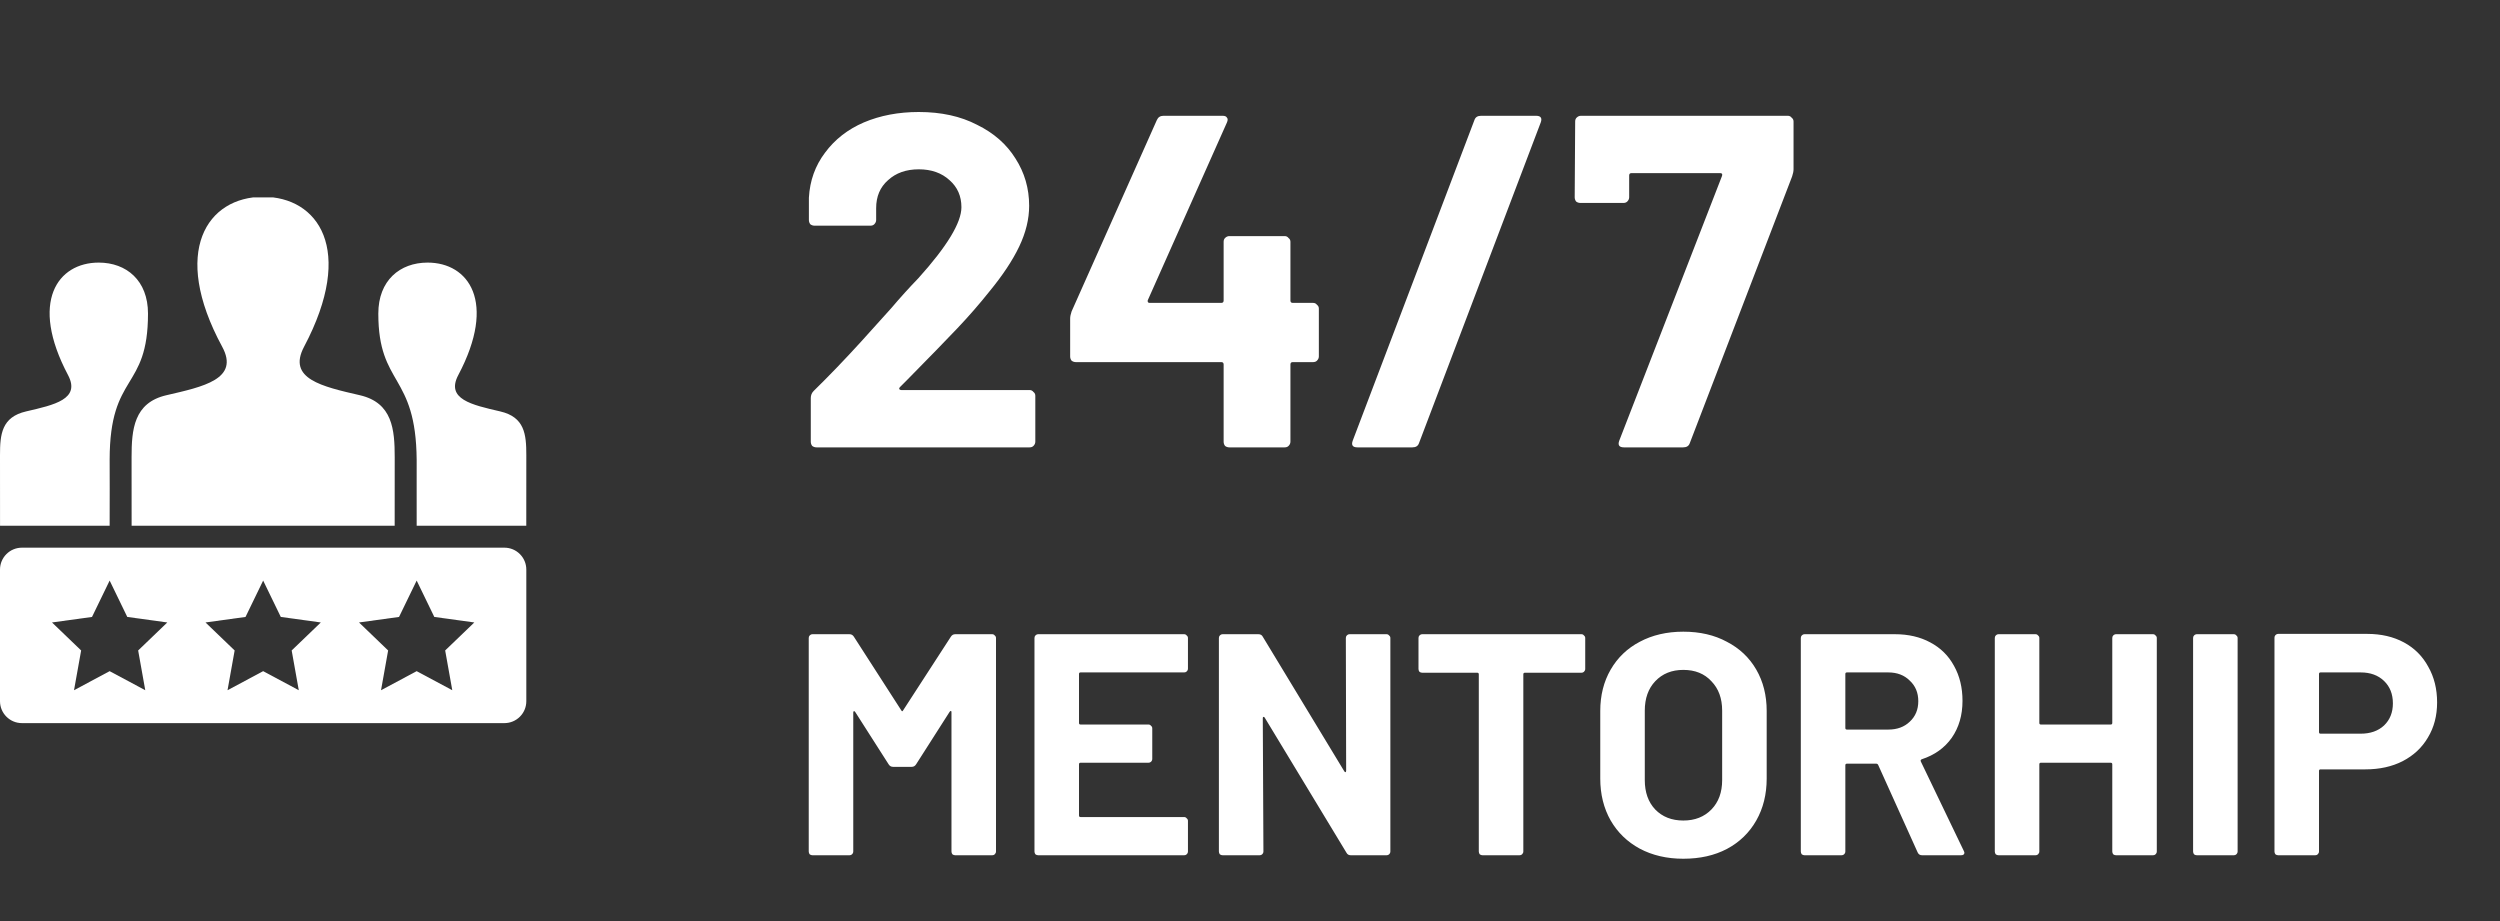 <svg width="190" height="70" viewBox="0 0 190 70" fill="none" xmlns="http://www.w3.org/2000/svg">
<rect x="0" y="0" width="190" height="70" fill="#333333" stroke="none"/>
<g clip-path="url(#clip0_17_99)">
<path fill-rule="evenodd" clip-rule="evenodd" d="M34.373 52.457L31.667 51.008L28.958 52.457L29.498 49.435L27.285 47.307L30.327 46.887L31.667 44.123L33.007 46.887L36.048 47.307L33.833 49.435L34.373 52.457ZM22.707 52.457L20 51.008L17.292 52.457L17.833 49.435L15.618 47.307L18.66 46.887L20 44.123L21.34 46.887L24.382 47.307L22.167 49.435L22.707 52.457V52.457ZM11.04 52.457L8.333 51.008L5.625 52.457L6.167 49.435L3.952 47.307L6.993 46.887L8.333 44.123L9.673 46.887L12.715 47.307L10.5 49.435L11.04 52.457V52.457ZM38.333 41.623H1.667C0.747 41.623 0 42.368 0 43.29V53.29C0 54.212 0.747 54.957 1.667 54.957H38.333C39.255 54.957 40 54.212 40 53.29V43.29C40 42.368 39.255 41.623 38.333 41.623ZM0.003 39.957H8.333C8.347 37.933 8.332 36.142 8.333 34.935C8.342 28.28 11.248 29.742 11.248 23.83C11.248 21.318 9.61 19.957 7.502 19.957C4.387 19.957 2.22 22.935 5.17 28.505C6.138 30.337 4.137 30.77 1.987 31.267C0.123 31.697 0 33.012 0 34.588L0.003 39.957V39.957ZM38.013 31.267C35.863 30.77 33.862 30.337 34.83 28.505C37.78 22.935 35.613 19.957 32.498 19.957C30.39 19.957 28.752 21.318 28.752 23.83C28.752 29.37 31.617 28.337 31.667 34.957C31.68 36.577 31.652 37.142 31.667 39.957H39.997L40 34.588C40 33.012 39.877 31.697 38.013 31.267V31.267ZM29.995 39.957H10.003L10 34.747C10 32.65 10.167 30.61 12.647 30.037C15.453 29.388 18.22 28.81 16.888 26.355C12.945 19.082 15.765 14.957 19.998 14.957C24.15 14.957 27.042 18.928 23.108 26.355C21.817 28.795 24.485 29.375 27.35 30.037C29.833 30.61 29.998 32.652 29.998 34.752L29.995 39.957Z" fill="white"/>
</g>
<path d="M68.388 29.428C68.34 29.476 68.328 29.524 68.352 29.572C68.376 29.62 68.424 29.644 68.496 29.644H78.252C78.372 29.644 78.468 29.692 78.54 29.788C78.636 29.86 78.684 29.956 78.684 30.076V33.568C78.684 33.688 78.636 33.796 78.54 33.892C78.468 33.964 78.372 34 78.252 34H62.052C61.932 34 61.824 33.964 61.728 33.892C61.656 33.796 61.62 33.688 61.62 33.568V30.256C61.62 30.04 61.692 29.86 61.836 29.716C63.012 28.564 64.212 27.316 65.436 25.972C66.66 24.604 67.428 23.752 67.74 23.416C68.412 22.624 69.096 21.868 69.792 21.148C71.976 18.724 73.068 16.924 73.068 15.748C73.068 14.908 72.768 14.224 72.168 13.696C71.568 13.144 70.788 12.868 69.828 12.868C68.868 12.868 68.088 13.144 67.488 13.696C66.888 14.224 66.588 14.932 66.588 15.82V16.72C66.588 16.84 66.54 16.948 66.444 17.044C66.372 17.116 66.276 17.152 66.156 17.152H61.908C61.788 17.152 61.68 17.116 61.584 17.044C61.512 16.948 61.476 16.84 61.476 16.72V15.028C61.548 13.732 61.956 12.592 62.7 11.608C63.444 10.6 64.428 9.832 65.652 9.304C66.9 8.776 68.292 8.512 69.828 8.512C71.532 8.512 73.008 8.836 74.256 9.484C75.528 10.108 76.5 10.96 77.172 12.04C77.868 13.12 78.216 14.32 78.216 15.64C78.216 16.648 77.964 17.68 77.46 18.736C76.956 19.792 76.2 20.932 75.192 22.156C74.448 23.092 73.644 24.016 72.78 24.928C71.916 25.84 70.632 27.16 68.928 28.888L68.388 29.428ZM99.8 23.02C99.921 23.02 100.017 23.068 100.089 23.164C100.185 23.236 100.233 23.332 100.233 23.452V27.088C100.233 27.208 100.185 27.316 100.089 27.412C100.017 27.484 99.921 27.52 99.8 27.52H98.252C98.132 27.52 98.073 27.58 98.073 27.7V33.568C98.073 33.688 98.025 33.796 97.928 33.892C97.856 33.964 97.76 34 97.641 34H93.428C93.308 34 93.201 33.964 93.105 33.892C93.032 33.796 92.996 33.688 92.996 33.568V27.7C92.996 27.58 92.936 27.52 92.817 27.52H81.764C81.644 27.52 81.537 27.484 81.441 27.412C81.368 27.316 81.332 27.208 81.332 27.088V24.208C81.332 24.064 81.368 23.884 81.441 23.668L87.921 9.124C88.016 8.908 88.184 8.8 88.424 8.8H92.924C93.093 8.8 93.201 8.848 93.249 8.944C93.32 9.016 93.32 9.136 93.249 9.304L87.237 22.804C87.213 22.852 87.213 22.9 87.237 22.948C87.26 22.996 87.296 23.02 87.344 23.02H92.817C92.936 23.02 92.996 22.96 92.996 22.84V18.376C92.996 18.256 93.032 18.16 93.105 18.088C93.201 17.992 93.308 17.944 93.428 17.944H97.641C97.76 17.944 97.856 17.992 97.928 18.088C98.025 18.16 98.073 18.256 98.073 18.376V22.84C98.073 22.96 98.132 23.02 98.252 23.02H99.8ZM103.165 34C102.805 34 102.685 33.832 102.805 33.496L112.057 9.124C112.129 8.908 112.297 8.8 112.561 8.8H116.737C117.097 8.8 117.217 8.968 117.097 9.304L107.845 33.676C107.773 33.892 107.605 34 107.341 34H103.165ZM123.421 34C123.061 34 122.941 33.832 123.061 33.496L130.873 13.372C130.921 13.228 130.873 13.156 130.729 13.156H123.997C123.877 13.156 123.817 13.216 123.817 13.336V14.992C123.817 15.112 123.769 15.22 123.673 15.316C123.601 15.388 123.505 15.424 123.385 15.424H120.109C119.989 15.424 119.881 15.388 119.785 15.316C119.713 15.22 119.677 15.112 119.677 14.992L119.713 9.232C119.713 9.112 119.749 9.016 119.821 8.944C119.917 8.848 120.025 8.8 120.145 8.8H135.877C135.997 8.8 136.093 8.848 136.165 8.944C136.261 9.016 136.309 9.112 136.309 9.232V12.868C136.309 13.012 136.273 13.192 136.201 13.408L128.425 33.676C128.353 33.892 128.185 34 127.921 34H123.421Z" fill="white"/>
<path d="M72.264 48.392C72.344 48.264 72.456 48.2 72.6 48.2H75.408C75.488 48.2 75.552 48.232 75.6 48.296C75.664 48.344 75.696 48.408 75.696 48.488V64.712C75.696 64.792 75.664 64.864 75.6 64.928C75.552 64.976 75.488 65 75.408 65H72.6C72.52 65 72.448 64.976 72.384 64.928C72.336 64.864 72.312 64.792 72.312 64.712V54.128C72.312 54.064 72.296 54.032 72.264 54.032C72.232 54.032 72.2 54.056 72.168 54.104L69.624 58.088C69.544 58.216 69.432 58.28 69.288 58.28H67.872C67.728 58.28 67.616 58.216 67.536 58.088L64.992 54.104C64.96 54.056 64.928 54.04 64.896 54.056C64.864 54.056 64.848 54.088 64.848 54.152V64.712C64.848 64.792 64.816 64.864 64.752 64.928C64.704 64.976 64.64 65 64.56 65H61.752C61.672 65 61.6 64.976 61.536 64.928C61.488 64.864 61.464 64.792 61.464 64.712V48.488C61.464 48.408 61.488 48.344 61.536 48.296C61.6 48.232 61.672 48.2 61.752 48.2H64.56C64.704 48.2 64.816 48.264 64.896 48.392L68.496 53.984C68.544 54.08 68.592 54.08 68.64 53.984L72.264 48.392ZM90.284 50.816C90.284 50.896 90.252 50.968 90.188 51.032C90.14 51.08 90.076 51.104 89.996 51.104H82.124C82.044 51.104 82.004 51.144 82.004 51.224V54.944C82.004 55.024 82.044 55.064 82.124 55.064H87.284C87.364 55.064 87.428 55.096 87.476 55.16C87.54 55.208 87.572 55.272 87.572 55.352V57.68C87.572 57.76 87.54 57.832 87.476 57.896C87.428 57.944 87.364 57.968 87.284 57.968H82.124C82.044 57.968 82.004 58.008 82.004 58.088V61.976C82.004 62.056 82.044 62.096 82.124 62.096H89.996C90.076 62.096 90.14 62.128 90.188 62.192C90.252 62.24 90.284 62.304 90.284 62.384V64.712C90.284 64.792 90.252 64.864 90.188 64.928C90.14 64.976 90.076 65 89.996 65H78.908C78.828 65 78.756 64.976 78.692 64.928C78.644 64.864 78.62 64.792 78.62 64.712V48.488C78.62 48.408 78.644 48.344 78.692 48.296C78.756 48.232 78.828 48.2 78.908 48.2H89.996C90.076 48.2 90.14 48.232 90.188 48.296C90.252 48.344 90.284 48.408 90.284 48.488V50.816ZM102.284 48.488C102.284 48.408 102.308 48.344 102.356 48.296C102.42 48.232 102.492 48.2 102.572 48.2H105.38C105.46 48.2 105.524 48.232 105.572 48.296C105.636 48.344 105.668 48.408 105.668 48.488V64.712C105.668 64.792 105.636 64.864 105.572 64.928C105.524 64.976 105.46 65 105.38 65H102.668C102.508 65 102.396 64.936 102.332 64.808L96.116 54.536C96.084 54.488 96.052 54.472 96.02 54.488C95.988 54.488 95.972 54.52 95.972 54.584L96.02 64.712C96.02 64.792 95.988 64.864 95.924 64.928C95.876 64.976 95.812 65 95.732 65H92.924C92.844 65 92.772 64.976 92.708 64.928C92.66 64.864 92.636 64.792 92.636 64.712V48.488C92.636 48.408 92.66 48.344 92.708 48.296C92.772 48.232 92.844 48.2 92.924 48.2H95.636C95.796 48.2 95.908 48.264 95.972 48.392L102.164 58.616C102.196 58.664 102.228 58.688 102.26 58.688C102.292 58.672 102.308 58.632 102.308 58.568L102.284 48.488ZM120.189 48.2C120.269 48.2 120.333 48.232 120.381 48.296C120.445 48.344 120.477 48.408 120.477 48.488V50.84C120.477 50.92 120.445 50.992 120.381 51.056C120.333 51.104 120.269 51.128 120.189 51.128H115.893C115.813 51.128 115.773 51.168 115.773 51.248V64.712C115.773 64.792 115.741 64.864 115.677 64.928C115.629 64.976 115.565 65 115.485 65H112.677C112.597 65 112.525 64.976 112.461 64.928C112.413 64.864 112.389 64.792 112.389 64.712V51.248C112.389 51.168 112.349 51.128 112.269 51.128H108.093C108.013 51.128 107.941 51.104 107.877 51.056C107.829 50.992 107.805 50.92 107.805 50.84V48.488C107.805 48.408 107.829 48.344 107.877 48.296C107.941 48.232 108.013 48.2 108.093 48.2H120.189ZM127.932 65.264C126.684 65.264 125.58 65.008 124.62 64.496C123.676 63.984 122.94 63.272 122.412 62.36C121.884 61.432 121.62 60.368 121.62 59.168V54.032C121.62 52.848 121.884 51.8 122.412 50.888C122.94 49.976 123.676 49.272 124.62 48.776C125.58 48.264 126.684 48.008 127.932 48.008C129.196 48.008 130.3 48.264 131.244 48.776C132.204 49.272 132.948 49.976 133.476 50.888C134.004 51.8 134.268 52.848 134.268 54.032V59.168C134.268 60.368 134.004 61.432 133.476 62.36C132.948 63.288 132.204 64.008 131.244 64.52C130.3 65.016 129.196 65.264 127.932 65.264ZM127.932 62.36C128.812 62.36 129.524 62.08 130.068 61.52C130.612 60.96 130.884 60.216 130.884 59.288V54.008C130.884 53.08 130.612 52.336 130.068 51.776C129.54 51.2 128.828 50.912 127.932 50.912C127.052 50.912 126.34 51.2 125.796 51.776C125.268 52.336 125.004 53.08 125.004 54.008V59.288C125.004 60.216 125.268 60.96 125.796 61.52C126.34 62.08 127.052 62.36 127.932 62.36ZM146.078 65C145.918 65 145.806 64.928 145.742 64.784L142.742 58.136C142.71 58.072 142.662 58.04 142.598 58.04H140.366C140.286 58.04 140.246 58.08 140.246 58.16V64.712C140.246 64.792 140.214 64.864 140.15 64.928C140.102 64.976 140.038 65 139.958 65H137.15C137.07 65 136.998 64.976 136.934 64.928C136.886 64.864 136.862 64.792 136.862 64.712V48.488C136.862 48.408 136.886 48.344 136.934 48.296C136.998 48.232 137.07 48.2 137.15 48.2H144.014C145.038 48.2 145.934 48.408 146.702 48.824C147.486 49.24 148.086 49.832 148.502 50.6C148.934 51.368 149.15 52.256 149.15 53.264C149.15 54.352 148.878 55.288 148.334 56.072C147.79 56.84 147.03 57.384 146.054 57.704C145.974 57.736 145.95 57.792 145.982 57.872L149.246 64.664C149.278 64.728 149.294 64.776 149.294 64.808C149.294 64.936 149.206 65 149.03 65H146.078ZM140.366 51.104C140.286 51.104 140.246 51.144 140.246 51.224V55.328C140.246 55.408 140.286 55.448 140.366 55.448H143.51C144.182 55.448 144.726 55.248 145.142 54.848C145.574 54.448 145.79 53.928 145.79 53.288C145.79 52.648 145.574 52.128 145.142 51.728C144.726 51.312 144.182 51.104 143.51 51.104H140.366ZM160.533 48.488C160.533 48.408 160.557 48.344 160.605 48.296C160.669 48.232 160.741 48.2 160.821 48.2H163.629C163.709 48.2 163.773 48.232 163.821 48.296C163.885 48.344 163.917 48.408 163.917 48.488V64.712C163.917 64.792 163.885 64.864 163.821 64.928C163.773 64.976 163.709 65 163.629 65H160.821C160.741 65 160.669 64.976 160.605 64.928C160.557 64.864 160.533 64.792 160.533 64.712V58.088C160.533 58.008 160.493 57.968 160.413 57.968H155.109C155.029 57.968 154.989 58.008 154.989 58.088V64.712C154.989 64.792 154.957 64.864 154.893 64.928C154.845 64.976 154.781 65 154.701 65H151.893C151.813 65 151.741 64.976 151.677 64.928C151.629 64.864 151.605 64.792 151.605 64.712V48.488C151.605 48.408 151.629 48.344 151.677 48.296C151.741 48.232 151.813 48.2 151.893 48.2H154.701C154.781 48.2 154.845 48.232 154.893 48.296C154.957 48.344 154.989 48.408 154.989 48.488V54.944C154.989 55.024 155.029 55.064 155.109 55.064H160.413C160.493 55.064 160.533 55.024 160.533 54.944V48.488ZM166.963 65C166.883 65 166.811 64.976 166.747 64.928C166.699 64.864 166.675 64.792 166.675 64.712V48.488C166.675 48.408 166.699 48.344 166.747 48.296C166.811 48.232 166.883 48.2 166.963 48.2H169.771C169.851 48.2 169.915 48.232 169.963 48.296C170.027 48.344 170.059 48.408 170.059 48.488V64.712C170.059 64.792 170.027 64.864 169.963 64.928C169.915 64.976 169.851 65 169.771 65H166.963ZM179.916 48.176C180.972 48.176 181.9 48.392 182.7 48.824C183.5 49.256 184.116 49.872 184.548 50.672C184.996 51.456 185.22 52.36 185.22 53.384C185.22 54.392 184.988 55.28 184.524 56.048C184.076 56.816 183.436 57.416 182.604 57.848C181.788 58.264 180.844 58.472 179.772 58.472H176.364C176.284 58.472 176.244 58.512 176.244 58.592V64.712C176.244 64.792 176.212 64.864 176.148 64.928C176.1 64.976 176.036 65 175.956 65H173.148C173.068 65 172.996 64.976 172.932 64.928C172.884 64.864 172.86 64.792 172.86 64.712V48.464C172.86 48.384 172.884 48.32 172.932 48.272C172.996 48.208 173.068 48.176 173.148 48.176H179.916ZM179.412 55.76C180.148 55.76 180.74 55.552 181.188 55.136C181.636 54.704 181.86 54.144 181.86 53.456C181.86 52.752 181.636 52.184 181.188 51.752C180.74 51.32 180.148 51.104 179.412 51.104H176.364C176.284 51.104 176.244 51.144 176.244 51.224V55.64C176.244 55.72 176.284 55.76 176.364 55.76H179.412Z" fill="white"/>
<defs>
<clipPath id="clip0_17_99">
<rect width="40" height="40" fill="white" transform="translate(0 15)"/>
</clipPath>
</defs>
</svg>
